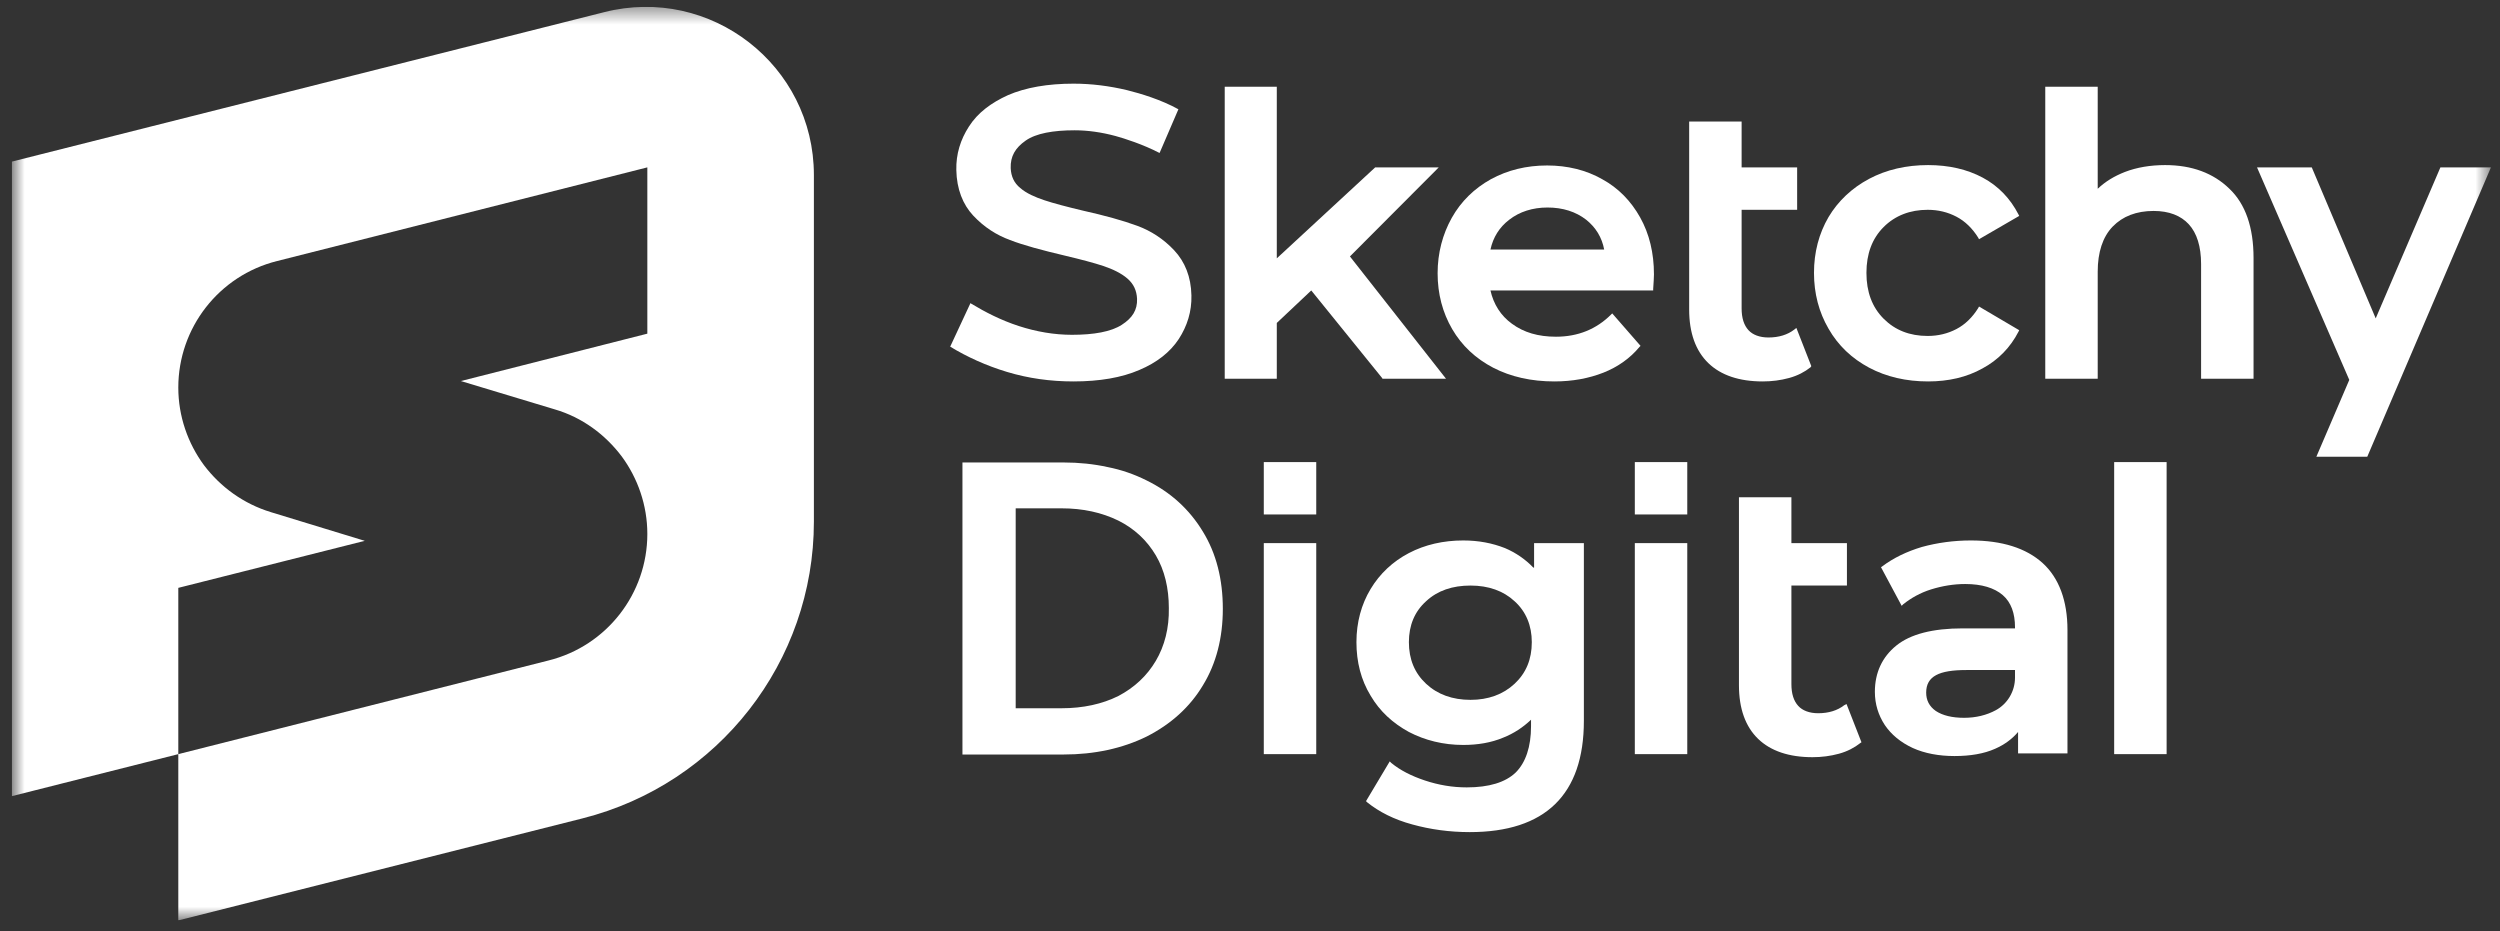<svg width="153" height="57" viewBox="0 0 153 57" fill="none" xmlns="http://www.w3.org/2000/svg">
<rect x="0" y="0" width="153" height="57" fill="#333333" stroke="none"/>
<g clip-path="url(#clip0_33_1233)">
<mask id="mask0_33_1233" style="mask-type:luminance" maskUnits="userSpaceOnUse" x="0" y="0" width="153" height="57">
<path d="M152.446 0.418H0.719V56.329H152.446V0.418Z" fill="white"/>
</mask>
<g mask="url(#mask0_33_1233)">
<path d="M49.81 10.711V31.929C49.81 40.492 43.976 47.977 35.657 50.083L10.912 56.329V46.153L33.571 40.421C37.133 39.532 39.617 36.327 39.617 32.678C39.617 30.923 39.031 29.262 38.047 27.929C37.04 26.596 35.633 25.543 33.946 25.052L28.205 23.32L39.617 20.42V10.243L16.958 15.975C13.396 16.864 10.912 20.069 10.912 23.718C10.912 25.473 11.498 27.134 12.482 28.467C13.49 29.8 14.896 30.83 16.583 31.345L22.324 33.099L10.912 35.977V46.153L0.719 48.726V9.892L36.969 0.746C43.483 -0.915 49.81 3.997 49.81 10.711Z" fill="white"/>
<path d="M72.915 18.08C72.939 19.063 72.657 19.952 72.142 20.747C71.603 21.566 70.783 22.198 69.728 22.642C68.65 23.11 67.291 23.344 65.698 23.344C64.292 23.344 62.933 23.157 61.62 22.759C60.379 22.385 59.184 21.847 58.152 21.215L59.394 18.548L59.418 18.572C60.308 19.11 61.269 19.601 62.347 19.952C63.425 20.303 64.526 20.49 65.604 20.49C66.94 20.49 67.994 20.303 68.65 19.881C69.306 19.46 69.611 18.969 69.588 18.291C69.564 17.776 69.377 17.378 69.002 17.051C68.627 16.723 68.088 16.466 67.525 16.279C66.963 16.092 66.166 15.881 65.182 15.647C63.8 15.32 62.651 15.016 61.808 14.688C60.988 14.384 60.238 13.916 59.558 13.191C58.926 12.512 58.551 11.577 58.527 10.407C58.504 9.425 58.785 8.536 59.301 7.74C59.84 6.898 60.66 6.29 61.691 5.822C62.769 5.354 64.128 5.12 65.698 5.12C66.799 5.12 67.9 5.26 68.978 5.518C69.822 5.728 71.064 6.103 72.118 6.687L70.97 9.354H70.947C69.963 8.84 68.791 8.465 68.275 8.325C67.408 8.091 66.565 7.974 65.768 7.974C64.456 7.974 63.401 8.161 62.769 8.606C62.136 9.05 61.831 9.565 61.855 10.29C61.878 10.805 62.066 11.203 62.441 11.507C62.816 11.834 63.355 12.068 63.917 12.255C64.479 12.442 65.276 12.653 66.26 12.887C67.619 13.191 68.721 13.495 69.611 13.823C70.431 14.127 71.204 14.618 71.861 15.32C72.517 16.022 72.891 16.934 72.915 18.08Z" fill="white"/>
<path d="M84.584 23.133L84.608 23.18H88.497L82.616 15.694L88.052 10.243H84.162L78.14 15.811V5.307H74.953V23.18H78.14V19.764L80.249 17.776L84.584 23.133Z" fill="white"/>
<path d="M98.597 19.25C97.707 20.139 96.582 20.607 95.223 20.607C94.145 20.607 93.255 20.349 92.528 19.811C91.849 19.32 91.404 18.618 91.216 17.776H101.175V17.683C101.198 17.308 101.222 17.004 101.222 16.794C101.222 15.484 100.941 14.314 100.378 13.308C99.816 12.302 99.043 11.507 98.058 10.969C97.074 10.407 95.926 10.127 94.684 10.127C93.419 10.127 92.271 10.407 91.24 10.969C90.232 11.53 89.412 12.325 88.849 13.331C88.287 14.337 87.982 15.484 87.982 16.724C87.982 17.987 88.287 19.133 88.873 20.139C89.459 21.145 90.302 21.94 91.38 22.502C92.458 23.063 93.724 23.344 95.129 23.344C96.231 23.344 97.238 23.157 98.129 22.806C99.019 22.455 99.769 21.917 100.331 21.238L100.402 21.168L98.668 19.18L98.597 19.25ZM92.364 13.448C92.997 12.957 93.794 12.7 94.708 12.7C95.645 12.7 96.442 12.957 97.074 13.448C97.66 13.916 98.035 14.524 98.176 15.273H91.216C91.38 14.524 91.755 13.916 92.364 13.448Z" fill="white"/>
<path d="M109.493 23.133C110.008 22.993 110.454 22.759 110.805 22.478L110.852 22.408L109.938 20.069L109.821 20.162C109.399 20.49 108.86 20.654 108.228 20.654C107.689 20.654 107.267 20.49 107.009 20.209C106.728 19.905 106.587 19.46 106.587 18.875V12.84H109.985V10.243H106.587V7.436H103.377V18.946C103.377 20.373 103.775 21.472 104.549 22.221C105.322 22.969 106.447 23.344 107.876 23.344C108.438 23.344 108.977 23.274 109.493 23.133Z" fill="white"/>
<path d="M114.39 22.502C115.444 23.063 116.663 23.344 117.999 23.344C119.24 23.344 120.365 23.087 121.326 22.549C122.287 22.034 123.036 21.262 123.529 20.303L123.576 20.209L121.115 18.759L121.068 18.852C120.717 19.414 120.271 19.858 119.732 20.139C119.194 20.42 118.608 20.56 117.975 20.56C116.874 20.56 115.983 20.209 115.28 19.507C114.577 18.805 114.226 17.87 114.226 16.7C114.226 15.53 114.577 14.595 115.28 13.893C115.983 13.191 116.897 12.84 117.975 12.84C118.608 12.84 119.194 12.98 119.732 13.261C120.271 13.542 120.717 13.986 121.068 14.548L121.115 14.641L123.576 13.214L123.529 13.121C123.036 12.162 122.31 11.39 121.349 10.875C120.389 10.36 119.264 10.103 117.999 10.103C116.663 10.103 115.444 10.384 114.39 10.945C113.335 11.507 112.492 12.302 111.906 13.285C111.32 14.29 111.016 15.437 111.016 16.7C111.016 17.963 111.32 19.11 111.906 20.116C112.492 21.145 113.335 21.94 114.39 22.502Z" fill="white"/>
<path d="M132.504 10.103C131.614 10.103 130.77 10.243 130.044 10.524C129.388 10.781 128.849 11.109 128.38 11.553V5.307H125.17V23.18H128.38V16.63C128.38 15.437 128.685 14.501 129.294 13.869C129.903 13.238 130.747 12.91 131.801 12.91C132.739 12.91 133.465 13.191 133.957 13.729C134.449 14.267 134.707 15.086 134.707 16.162V23.18H137.917V15.787C137.917 13.916 137.425 12.489 136.441 11.553C135.457 10.594 134.145 10.103 132.504 10.103Z" fill="white"/>
<path d="M73.618 32.537C72.798 31.18 71.65 30.128 70.174 29.403C69.424 29.028 68.627 28.748 67.783 28.584C66.94 28.397 66.026 28.303 65.089 28.303H58.902V46.176H65.089C66.987 46.176 68.697 45.802 70.174 45.077C71.65 44.328 72.822 43.275 73.618 41.942C74.438 40.608 74.837 39.017 74.837 37.263C74.837 35.462 74.438 33.871 73.618 32.537ZM70.736 40.444C70.197 41.357 69.424 42.082 68.439 42.597C67.455 43.088 66.284 43.345 64.971 43.345H62.16V31.11H64.971C66.284 31.11 67.432 31.368 68.439 31.859C69.424 32.35 70.197 33.075 70.736 33.988C71.275 34.9 71.533 36 71.533 37.216C71.556 38.432 71.275 39.532 70.736 40.444Z" fill="white"/>
<path d="M80.554 33.239H77.344V46.153H80.554V33.239Z" fill="white"/>
<path d="M93.84 34.737C93.347 34.222 92.762 33.824 92.105 33.544C91.332 33.239 90.489 33.076 89.551 33.076C88.333 33.076 87.208 33.333 86.224 33.848C85.24 34.362 84.443 35.111 83.881 36.047C83.318 36.982 83.014 38.082 83.014 39.298C83.014 40.515 83.295 41.614 83.881 42.574C84.443 43.533 85.24 44.258 86.224 44.796C87.208 45.31 88.333 45.591 89.551 45.591C90.442 45.591 91.262 45.451 91.988 45.147C92.645 44.889 93.207 44.515 93.699 44.047V44.445C93.699 45.708 93.371 46.667 92.762 47.276C92.129 47.884 91.121 48.188 89.762 48.188C88.895 48.188 88.052 48.047 87.208 47.767C86.365 47.486 85.685 47.135 85.146 46.691L85.052 46.597L83.6 49.03L83.67 49.1C84.396 49.685 85.31 50.153 86.435 50.457C87.536 50.761 88.708 50.925 89.95 50.925C94.566 50.925 96.933 48.633 96.933 44.117V33.239H93.886V34.737H93.84ZM92.691 36.795C93.394 37.427 93.746 38.292 93.746 39.298C93.746 40.351 93.394 41.193 92.691 41.848C91.988 42.503 91.075 42.831 89.997 42.831C88.895 42.831 87.981 42.503 87.278 41.848C86.576 41.193 86.224 40.351 86.224 39.298C86.224 38.269 86.576 37.427 87.278 36.795C87.981 36.14 88.895 35.836 89.997 35.836C91.098 35.836 92.012 36.163 92.691 36.795Z" fill="white"/>
<path d="M103.261 33.239H100.051V46.153H103.261V33.239Z" fill="white"/>
<path d="M112.868 43.158C112.446 43.486 111.907 43.65 111.274 43.65C110.735 43.65 110.313 43.486 110.056 43.205C109.775 42.901 109.634 42.456 109.634 41.872V35.836H113.032V33.239H109.634V30.432H106.424V41.942C106.424 43.369 106.822 44.468 107.595 45.217C108.369 45.965 109.493 46.34 110.923 46.34C111.485 46.34 112.024 46.27 112.54 46.129C113.055 45.989 113.5 45.755 113.852 45.474L113.922 45.427L113.008 43.088L112.868 43.158Z" fill="white"/>
<path d="M125.006 34.456C123.998 33.544 122.522 33.076 120.624 33.076C119.569 33.076 118.562 33.216 117.624 33.473C116.687 33.754 115.867 34.152 115.188 34.666L115.117 34.713L116.382 37.076L116.476 36.982C116.945 36.608 117.507 36.281 118.187 36.07C118.866 35.859 119.569 35.742 120.272 35.742C121.28 35.742 122.053 35.977 122.569 36.421C123.084 36.865 123.318 37.544 123.318 38.386V38.456H120.132C118.281 38.456 116.921 38.807 116.054 39.509C115.187 40.211 114.742 41.17 114.742 42.34C114.742 43.088 114.953 43.767 115.352 44.375C115.75 44.96 116.312 45.428 117.062 45.778C117.788 46.106 118.656 46.27 119.616 46.27C120.577 46.27 121.421 46.129 122.1 45.825C122.686 45.568 123.154 45.217 123.506 44.796V46.106H126.529V38.55C126.529 36.772 126.013 35.368 125.006 34.456ZM123.318 41.006V41.474C123.318 42.293 122.873 43.065 122.147 43.462C121.585 43.767 120.928 43.93 120.202 43.93C119.476 43.93 118.89 43.79 118.468 43.509C118.07 43.228 117.882 42.854 117.882 42.386C117.882 41.38 118.679 41.006 120.343 41.006H123.318Z" fill="white"/>
<path d="M132.597 28.28H129.387V46.153H132.597V28.28Z" fill="white"/>
<path d="M80.554 28.28H77.344V31.485H80.554V28.28Z" fill="white"/>
<path d="M103.261 28.28H100.051V31.485H103.261V28.28Z" fill="white"/>
<path d="M149.353 10.243L145.393 19.484L141.48 10.243H138.129L143.776 23.25L141.761 27.952H144.877L152.446 10.243H149.353Z" fill="white"/>
</g>
</g>
<defs>
<clipPath id="clip0_33_1233">
<rect width="151.727" height="55.911" fill="white" transform="translate(0.719 0.418)"/>
</clipPath>
</defs>
</svg>
